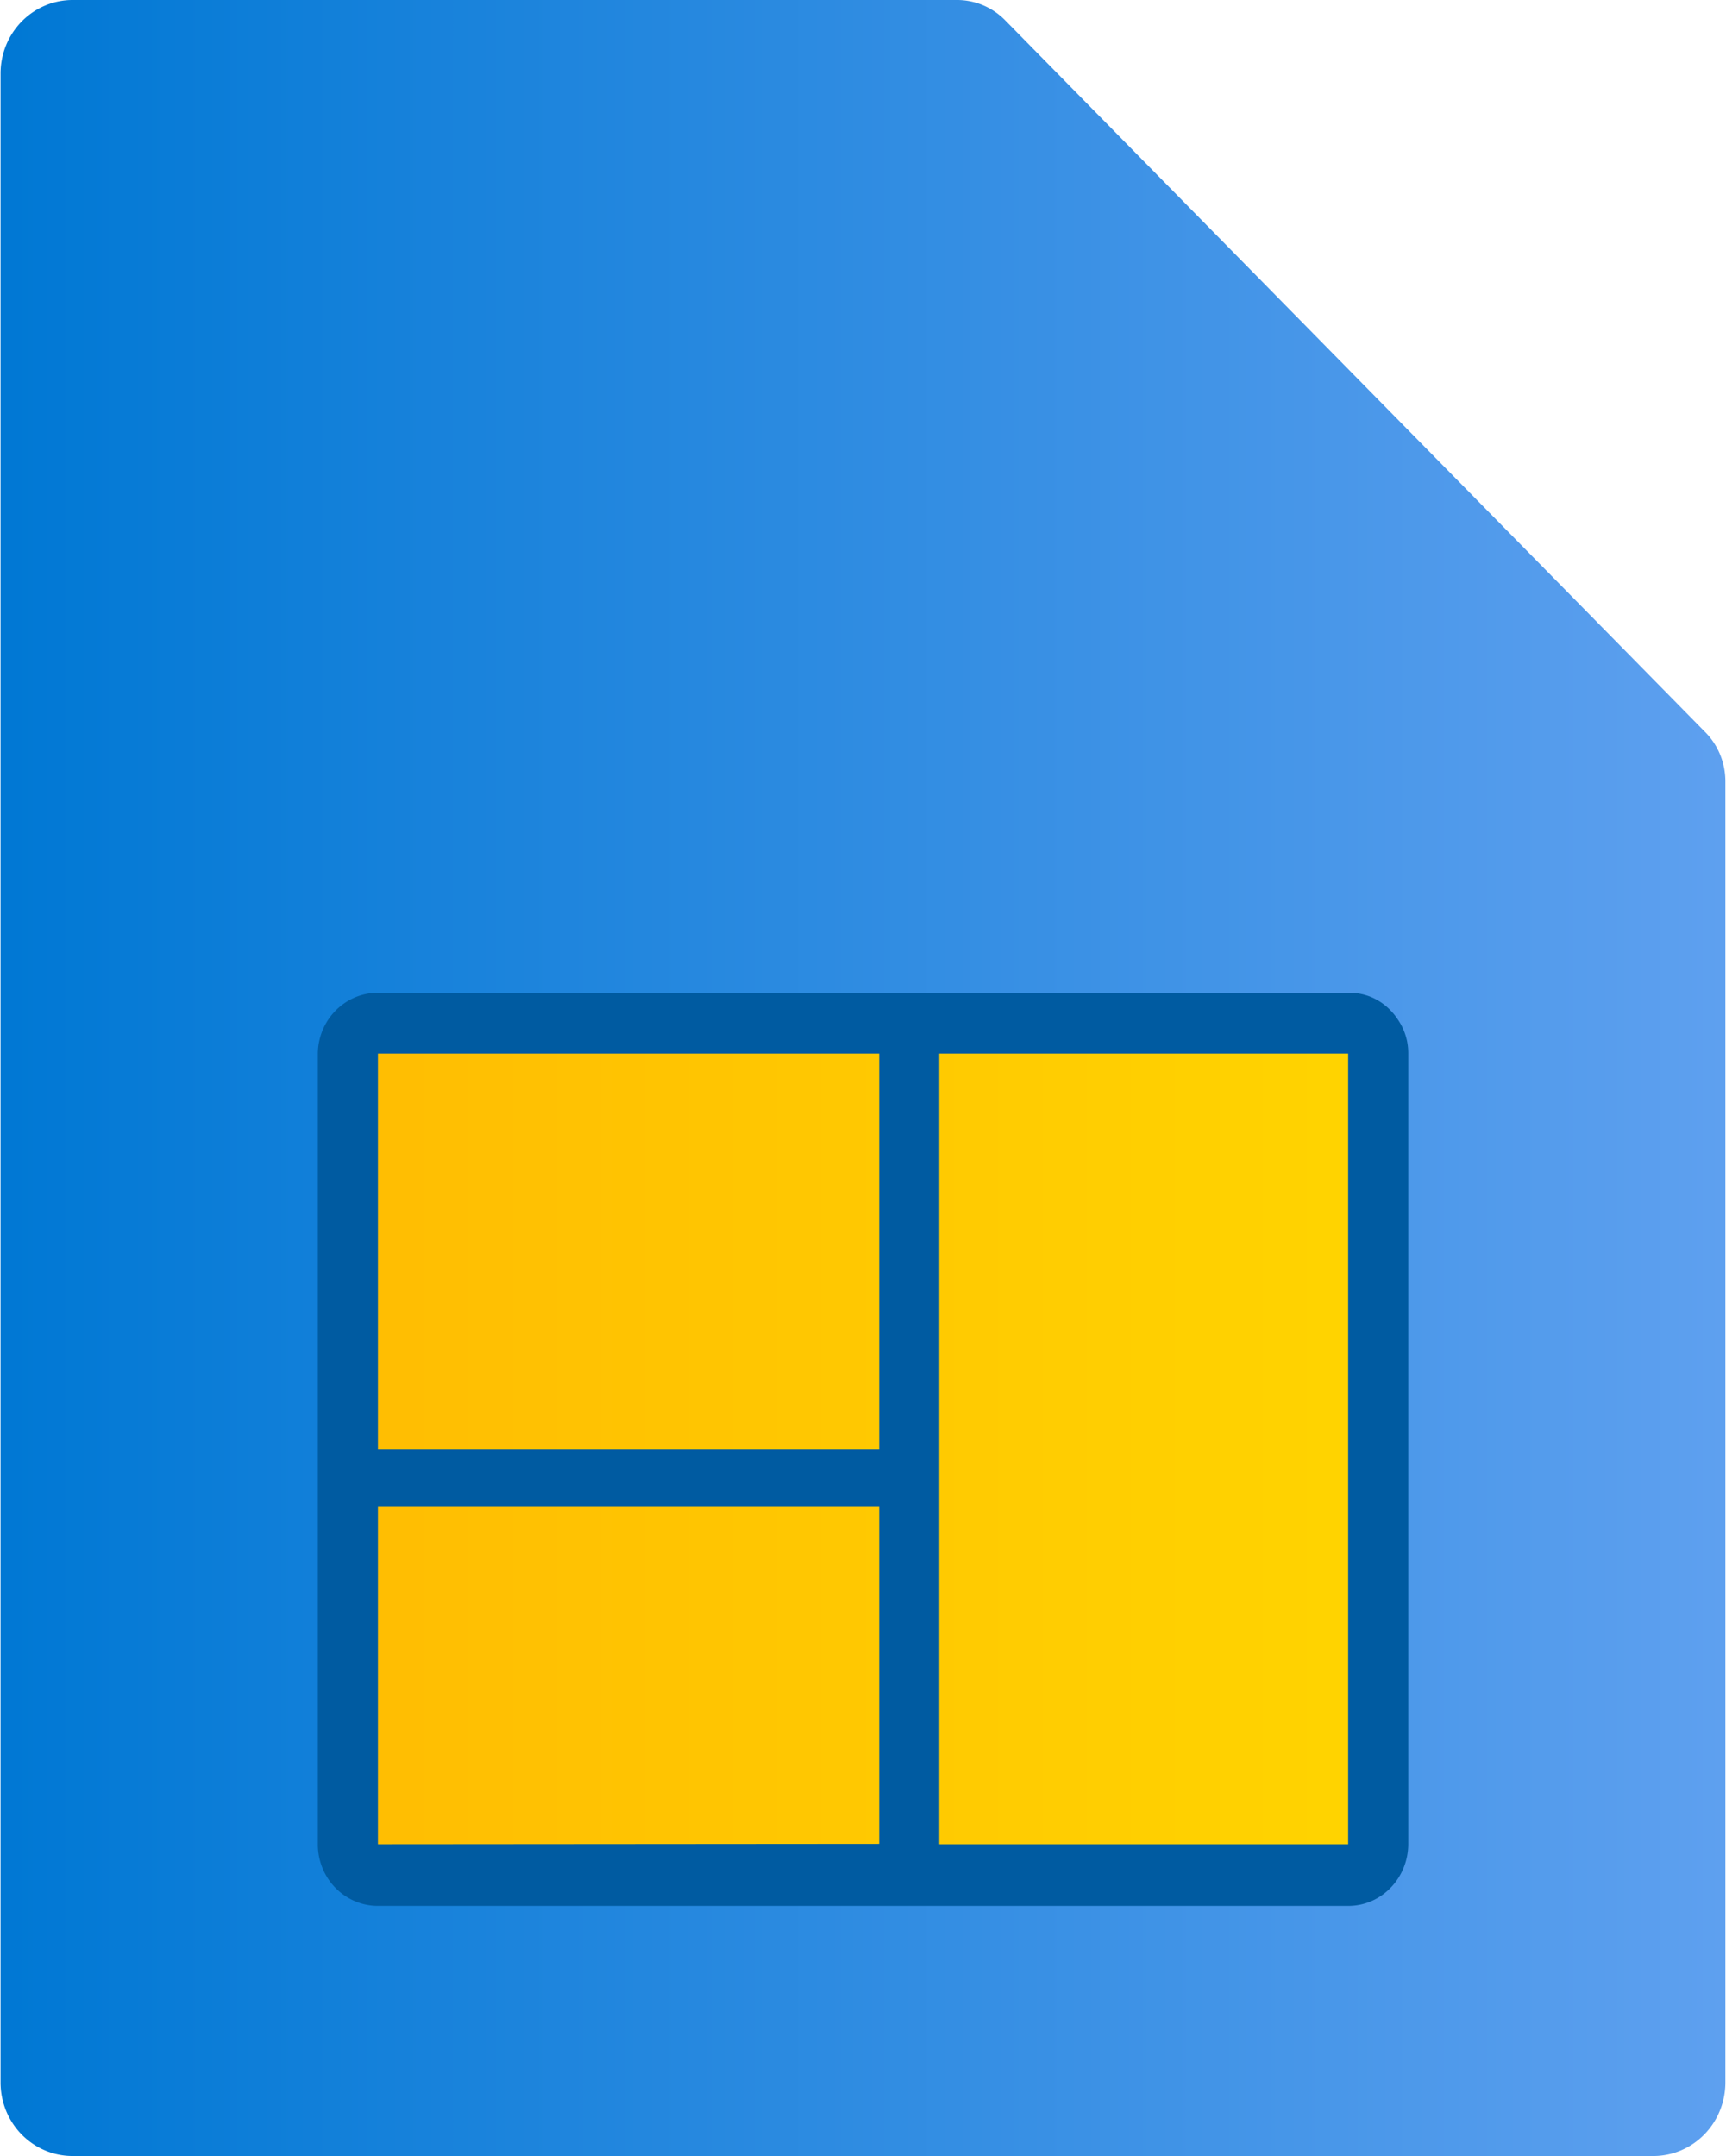 <?xml version="1.0" encoding="UTF-8" standalone="no"?>
<!-- Generated by Microsoft Visio, SVG Export SIM.svg Page-1 -->

<svg
   xmlns:dc="http://purl.org/dc/elements/1.1/"
   xmlns:cc="http://creativecommons.org/ns#"
   xmlns:rdf="http://www.w3.org/1999/02/22-rdf-syntax-ns#"
   xmlns:svg="http://www.w3.org/2000/svg"
   xmlns="http://www.w3.org/2000/svg"
   xmlns:sodipodi="http://sodipodi.sourceforge.net/DTD/sodipodi-0.dtd"
   xmlns:inkscape="http://www.inkscape.org/namespaces/inkscape"
   width="0.63in"
   height="0.787in"
   viewBox="0 0 45.35 56.69"
   xml:space="preserve"
   class="st4"
   version="1.1"
   id="svg40"
   sodipodi:docname="SIM.svg"
   style="font-size:12px;overflow:visible;color-interpolation-filters:sRGB;fill:none;fill-rule:evenodd;stroke-linecap:square;stroke-miterlimit:3"
   inkscape:version="0.92.5 (2060ec1f9f, 2020-04-08)"><sodipodi:namedview
   pagecolor="#ffffff"
   bordercolor="#666666"
   borderopacity="1"
   objecttolerance="10"
   gridtolerance="10"
   guidetolerance="10"
   inkscape:pageopacity="0"
   inkscape:pageshadow="2"
   inkscape:window-width="640"
   inkscape:window-height="480"
   id="namedview42"
   showgrid="false"
   inkscape:zoom="1.4193119"
   inkscape:cx="30.235848"
   inkscape:cy="37.786193"
   inkscape:window-x="0"
   inkscape:window-y="0"
   inkscape:window-maximized="0"
   inkscape:current-layer="svg40" />
	<style
   type="text/css"
   id="style2">
	<![CDATA[
		.st1 {fill:url(#grad0-6);stroke:none;stroke-linecap:butt;stroke-width:34}
		.st2 {fill:url(#grad0-10);stroke:none;stroke-linecap:butt;stroke-width:34}
		.st3 {fill:#005ba1;stroke:none;stroke-linecap:butt;stroke-width:34}
		.st4 {fill:none;fill-rule:evenodd;font-size:12px;overflow:visible;stroke-linecap:square;stroke-miterlimit:3}
	]]>
	</style>

	<defs
   id="Patterns_And_Gradients">
		<linearGradient
   id="grad0-6"
   x1="-1.3189214e-05"
   y1="60.838"
   x2="50.704"
   y2="60.838"
   gradientTransform="scale(0.894,1.118)"
   gradientUnits="userSpaceOnUse">
			<stop
   offset="0"
   stop-color="#0078d4"
   stop-opacity="1"
   id="stop4" />
			<stop
   offset="1"
   stop-color="#5ea0ef"
   stop-opacity="1"
   id="stop6" />
		</linearGradient>
		<linearGradient
   id="grad0-10"
   x1="0"
   y1="112.879"
   x2="24.252"
   y2="112.879"
   gradientTransform="scale(1.1,0.909)"
   gradientUnits="userSpaceOnUse">
			<stop
   offset="0"
   stop-color="#ffbd02"
   stop-opacity="1"
   id="stop9" />
			<stop
   offset="1"
   stop-color="#ffd400"
   stop-opacity="1"
   id="stop11" />
		</linearGradient>
	</defs>
	<g
   id="g38"
   transform="translate(-34.001,-34.004)">
		<title
   id="title15">Page-1</title>
		<g
   id="group18796-1"
   transform="translate(34,-34.016)">
			<title
   id="title17">SIM.18796</title>
			<g
   id="group18797-2">
				<title
   id="title19">Sheet.18797</title>
				<g
   id="shape18798-3">
					<title
   id="title21">Sheet.18798</title>
					<path
   d="M 25.14,68.02 H 1.89 A 1.894,1.933 -180 0 0 0,69.95 v 52.82 a 1.894,1.933 -180 0 0 1.89,1.94 h 41.57 a 1.894,1.933 -180 0 0 1.89,-1.93 V 88.57 A 1.781,1.819 -180 0 0 44.83,87.28 L 26.4,68.54 a 1.788,1.825 -180 0 0 -1.26,-0.52 z"
   class="st1"
   id="path23"
   inkscape:connector-curvature="0"
   style="fill:url(#grad0-6);stroke:none;stroke-width:34;stroke-linecap:butt" />
				</g>
				<g
   id="shape18799-7"
   transform="translate(9.412,-7.526)">
					<title
   id="title26">Sheet.18799</title>
					<rect
   x="0"
   y="102.654"
   width="26.667"
   height="22.055"
   class="st2"
   id="rect28"
   style="fill:url(#grad0-10);stroke:none;stroke-width:34;stroke-linecap:butt" />
				</g>
				<g
   id="shape18800-11"
   transform="translate(8.342,-6.577)">
					<title
   id="title31">Sheet.18800</title>
					<path
   d="m 28.64,101.98 a 1.513,1.545 -180 0 0 -0.24,-0.57 1.541,1.573 -180 0 0 -0.19,-0.24 1.516,1.548 -180 0 0 -0.5,-0.35 1.56,1.592 -180 0 0 -0.63,-0.12 H 1.58 A 1.582,1.615 -180 0 0 0,102.31 v 20.78 a 1.582,1.615 -180 0 0 1.58,1.62 h 25.51 a 1.56,1.592 -180 0 0 1.12,-0.48 1.604,1.637 -180 0 0 0.46,-1.14 V 102.3 a 1.529,1.561 -180 0 0 -0.03,-0.32 z M 1.58,102.3 h 13.18 v 10.4 H 1.58 Z m 0,20.79 v -8.89 h 13.18 v 8.88 z m 25.51,0 H 16.34 V 102.3 h 10.75 z"
   class="st3"
   id="path33"
   inkscape:connector-curvature="0"
   style="fill:#005ba1;stroke:none;stroke-width:34;stroke-linecap:butt" />
				</g>
			</g>
		</g>
	</g>
</svg>